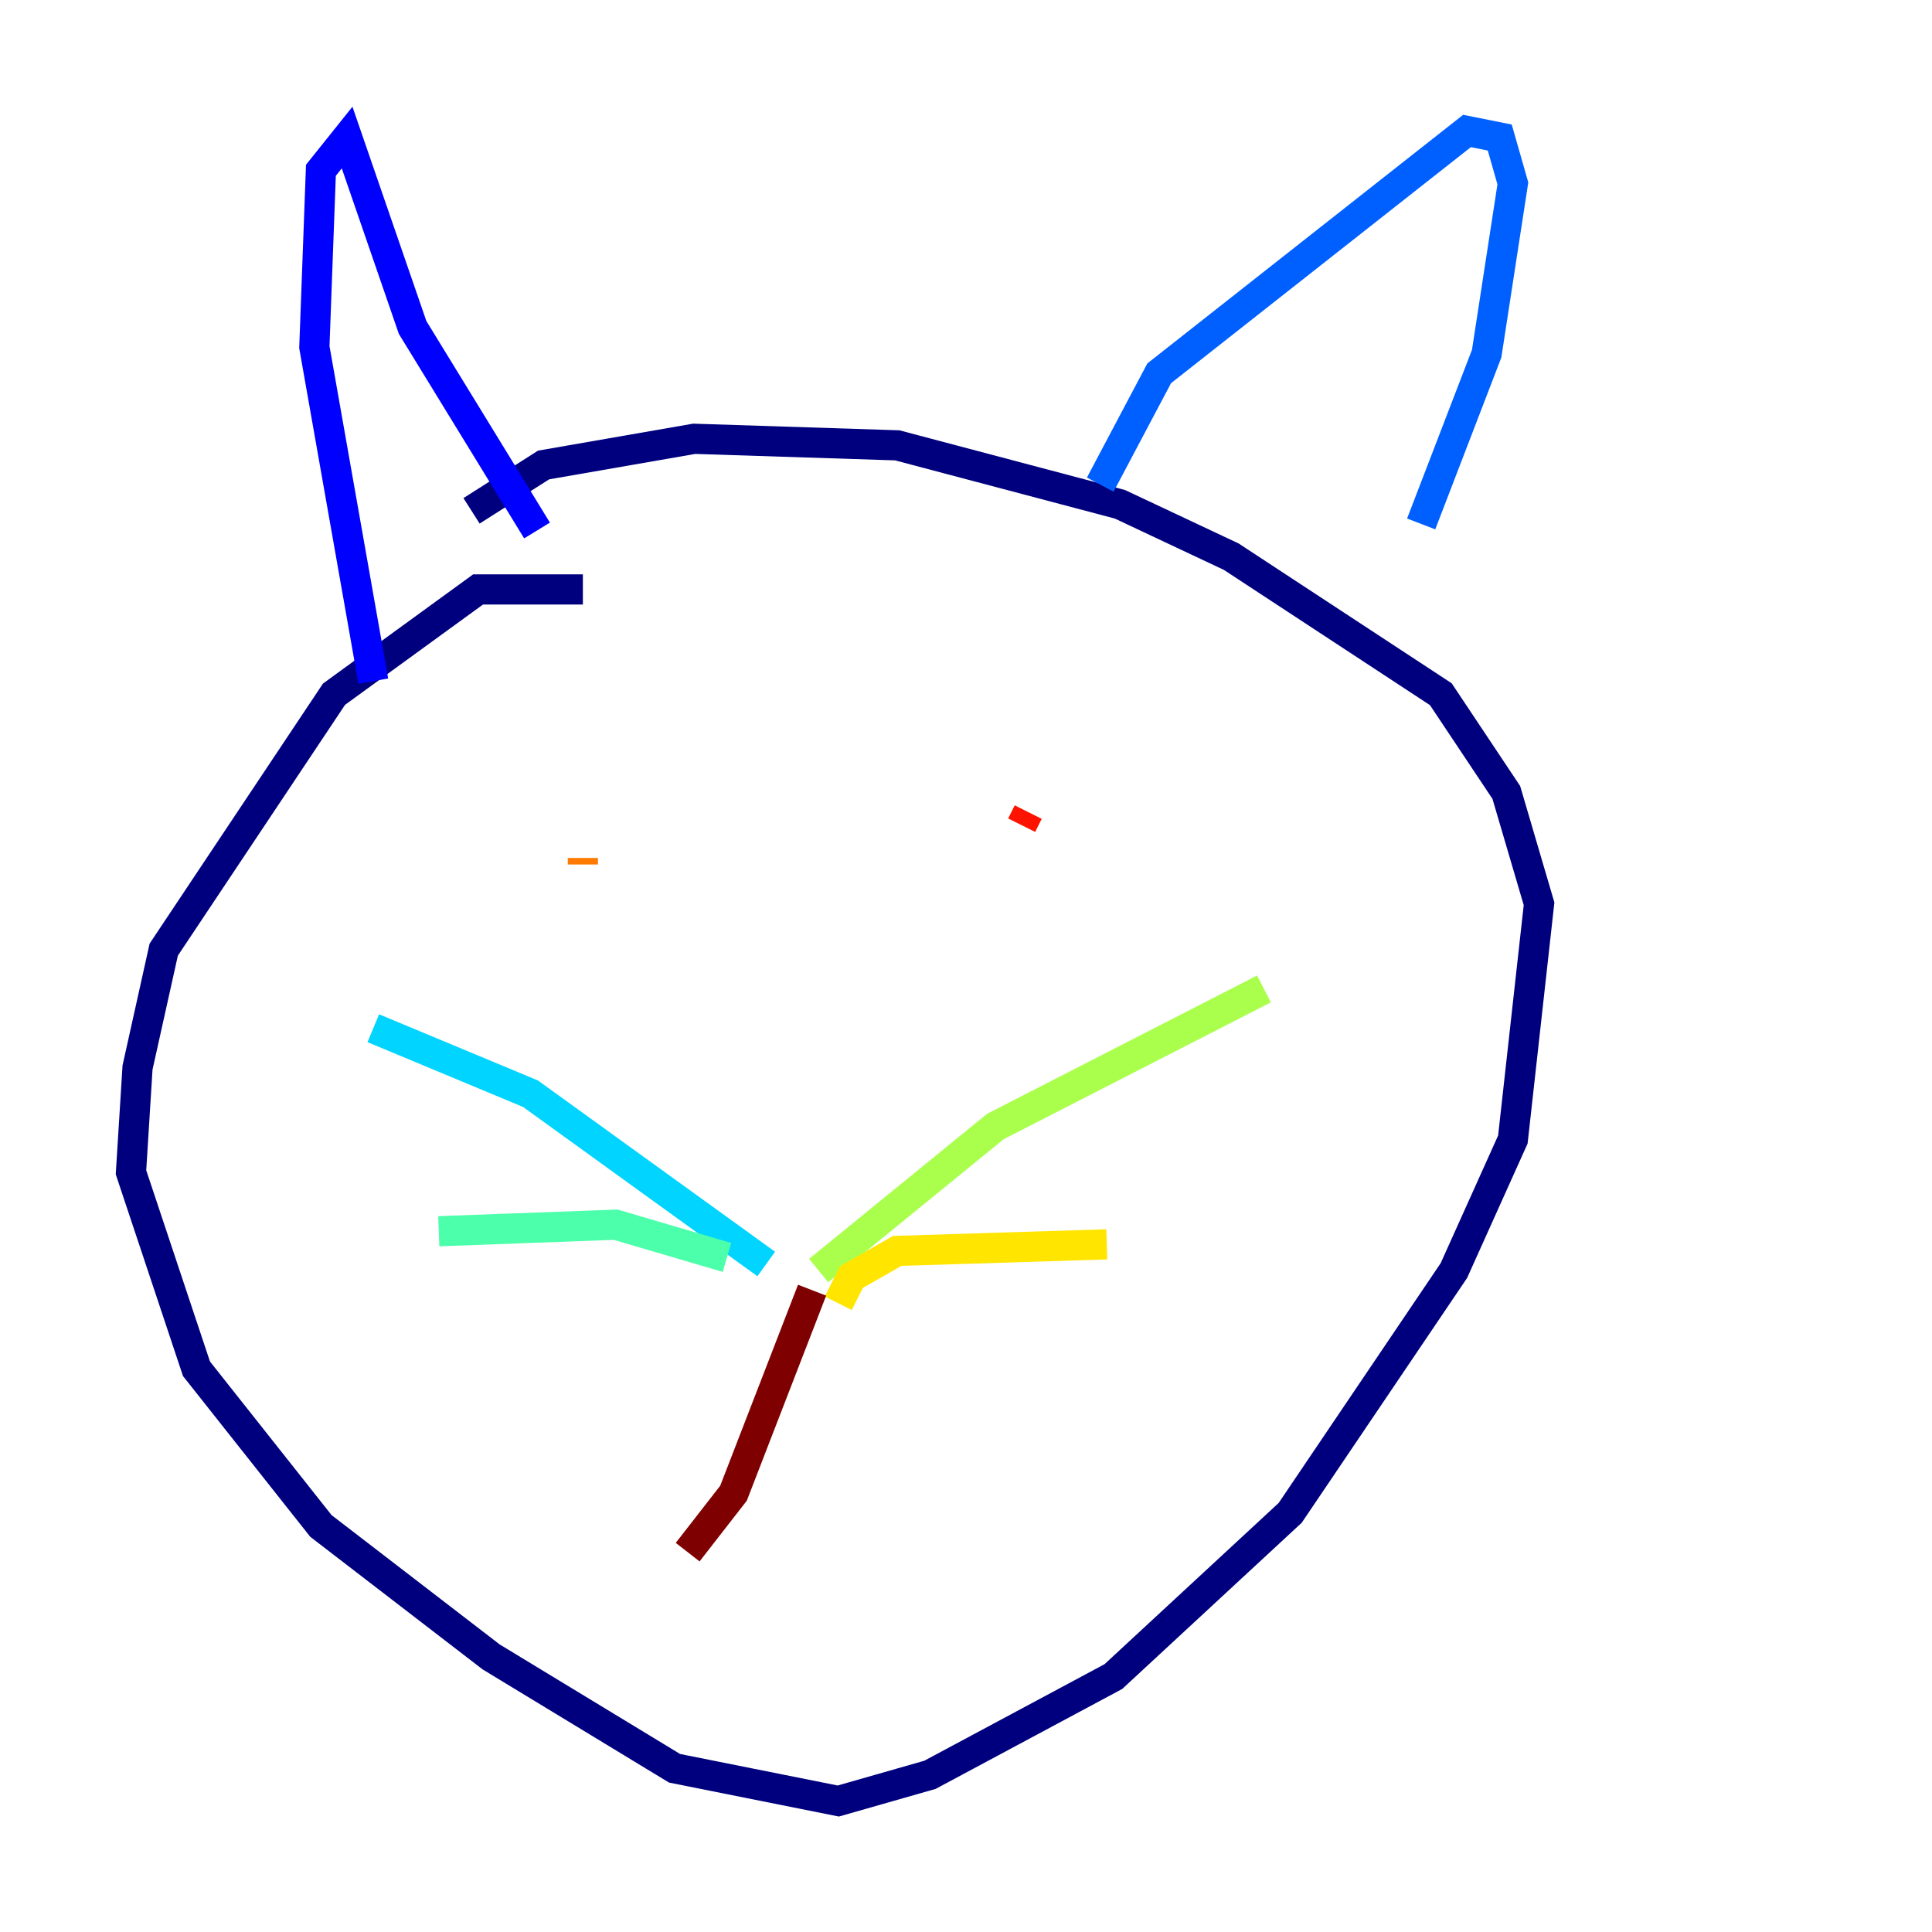 <?xml version="1.0" encoding="utf-8" ?>
<svg baseProfile="tiny" height="128" version="1.2" viewBox="0,0,128,128" width="128" xmlns="http://www.w3.org/2000/svg" xmlns:ev="http://www.w3.org/2001/xml-events" xmlns:xlink="http://www.w3.org/1999/xlink"><defs /><polyline fill="none" points="38.617,39.051 31.675,39.051 22.129,45.993 10.848,62.915 9.112,70.725 8.678,77.668 13.017,90.685 21.261,101.098 32.542,109.776 44.691,117.153 55.539,119.322 61.614,117.586 73.763,111.078 85.478,100.231 96.325,84.176 100.231,75.498 101.966,59.878 99.797,52.502 95.458,45.993 81.573,36.881 74.197,33.41 59.444,29.505 45.993,29.071 36.014,30.807 31.241,33.844" stroke="#00007f" stroke-width="2" /><polyline fill="none" points="24.732,45.125 20.827,22.997 21.261,11.281 22.997,9.112 27.336,21.695 35.58,35.146" stroke="#0000fe" stroke-width="2" /><polyline fill="none" points="72.895,32.108 76.8,24.732 97.193,8.678 99.363,9.112 100.231,12.149 98.495,23.43 94.156,34.712" stroke="#0060ff" stroke-width="2" /><polyline fill="none" points="50.766,83.742 35.146,72.461 24.732,68.122" stroke="#00d4ff" stroke-width="2" /><polyline fill="none" points="48.163,83.308 40.786,81.139 29.071,81.573" stroke="#4cffaa" stroke-width="2" /><polyline fill="none" points="54.237,84.176 65.953,74.63 83.742,65.519" stroke="#aaff4c" stroke-width="2" /><polyline fill="none" points="55.539,86.346 56.407,84.61 59.444,82.875 73.329,82.441" stroke="#ffe500" stroke-width="2" /><polyline fill="none" points="38.617,57.275 38.617,56.841" stroke="#ff7a00" stroke-width="2" /><polyline fill="none" points="67.688,54.671 68.122,53.803" stroke="#fe1200" stroke-width="2" /><polyline fill="none" points="53.803,85.478 48.597,98.929 45.559,102.834" stroke="#7f0000" stroke-width="2" /></svg>